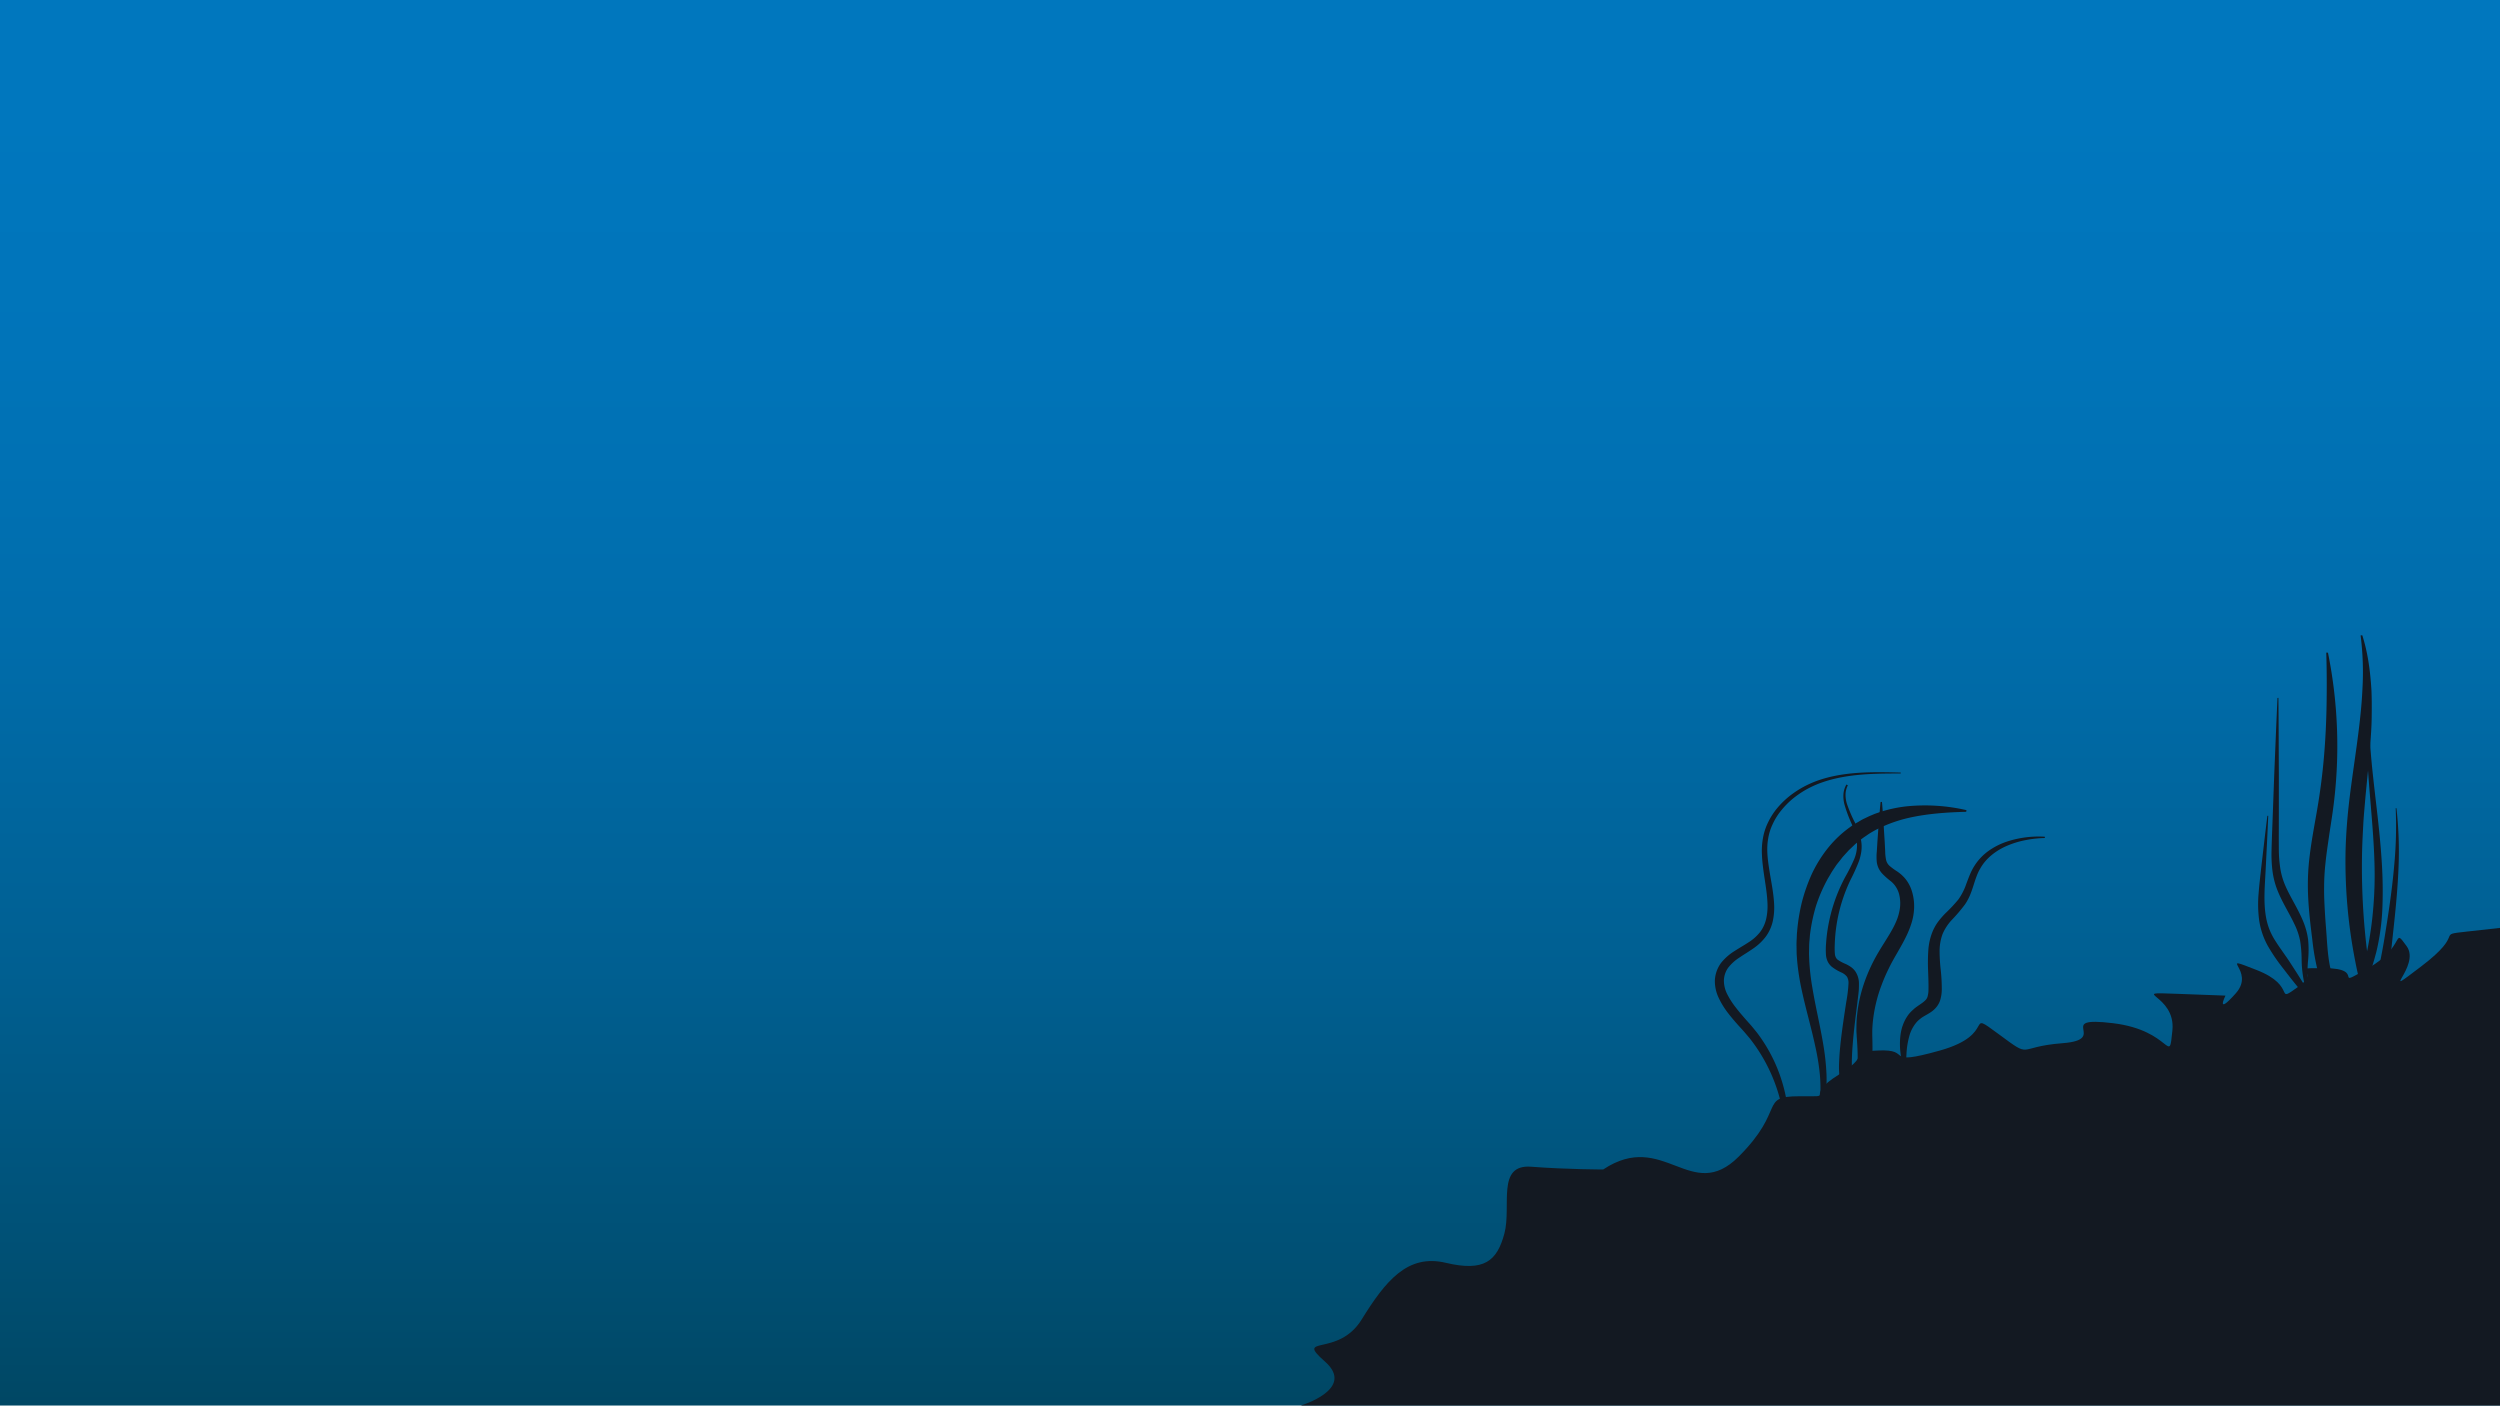<svg id="bg" xmlns="http://www.w3.org/2000/svg" xmlns:xlink="http://www.w3.org/1999/xlink" viewBox="0 0 1366 768"><defs><style>.cls-1{fill:url(#linear-gradient);}.cls-2{fill:#131922;}</style><linearGradient id="linear-gradient" x1="683" y1="43.36" x2="683" y2="811.36" gradientTransform="translate(0 -43.36)" gradientUnits="userSpaceOnUse"><stop offset="0.08" stop-color="#0077be"/><stop offset="0.25" stop-color="#0074b9"/><stop offset="0.46" stop-color="#006caa"/><stop offset="0.69" stop-color="#005f91"/><stop offset="0.93" stop-color="#004d6f"/><stop offset="1" stop-color="#004764"/></linearGradient></defs><title>projects_aboutPage</title><rect id="sea" class="cls-1" width="1366" height="768"/><path class="cls-2" d="M1239.37,445.77c-.38,9.45-.9,18.89-1.35,28.34s-1.47,18.92.28,27.83a35.65,35.65,0,0,0,1.92,6.41,38,38,0,0,0,3.13,5.9c2.41,3.81,5.26,7.56,7.86,11.53l3.87,6c1.25,2,2.53,4,3.74,6,2.45,4.06,4.83,8.17,7,12.44l-.4.28c-3.33-3.43-6.43-7-9.45-10.68-1.53-1.81-3-3.68-4.47-5.52l-4.34-5.61a99,99,0,0,1-8.06-11.92,41,41,0,0,1-4.72-14.14,66.85,66.85,0,0,1-.27-14.54c.35-4.79.94-9.47,1.44-14.17,1.12-9.39,2.16-18.79,3.34-28.18Z"/><path class="cls-2" d="M1309.42,441.58a210.05,210.05,0,0,1,1.16,31.83c-.4,10.62-1.38,21.22-2.51,31.76l-1.7,15.83a99,99,0,0,1-3,15.85,57.59,57.59,0,0,1-6.53,15,32.81,32.81,0,0,1-11.69,11.26l-.29-.4a42.27,42.27,0,0,0,8.9-12.57,58.19,58.19,0,0,0,2.76-7.14c.42-1.2.73-2.45,1.1-3.68s.64-2.48.91-3.75c1.13-5,2-10.14,3-15.32s1.8-10.42,2.63-15.63c1.63-10.44,3.09-20.89,4-31.4a225.56,225.56,0,0,0,.84-31.63Z"/><path class="cls-2" d="M1244.93,381.32c.15,13.92.15,27.84.23,41.77V444c0,6.94-.06,14,0,20.83a71,71,0,0,0,.86,10.09,38.57,38.57,0,0,0,2.86,9.42c2.68,6.08,6.54,11.88,9.36,18.58a39.81,39.81,0,0,1,2.93,10.65,61.26,61.26,0,0,1,0,10.76,76.79,76.79,0,0,0-.3,10.24,19.37,19.37,0,0,0,2.88,9.56l-.38.32a18.55,18.55,0,0,1-4.76-9.57,63,63,0,0,1-1-10.61,69.5,69.5,0,0,0-.8-10.07,36.05,36.05,0,0,0-3.14-9.26c-2.8-6-6.7-11.91-9.36-18.71a43.85,43.85,0,0,1-2.67-10.66,74.54,74.54,0,0,1-.47-10.72c.16-7.05.48-13.94.72-20.91l.76-20.87c.59-13.91,1.12-27.82,1.77-41.73Z"/><path class="cls-2" d="M1294.88,375.86c-1.14,16,0,32,1.71,47.93s3.9,31.84,4.85,48a240,240,0,0,1,.3,24.3,124.88,124.88,0,0,1-3.35,24.21c-.55,2-1.08,4-1.66,5.91s-1.23,3.91-2,5.82a92.77,92.77,0,0,1-5.07,11.17l-1.48,2.69c-.49.89-1.07,1.74-1.61,2.6l-1.66,2.57c-.58.84-1.16,1.67-1.77,2.48-2.42,3.26-5,6.36-7.5,9.48l-.42-.28c1.92-3.55,4.06-7,6-10.44.49-.87,1-1.73,1.44-2.6L1284,547c.42-.9.91-1.75,1.31-2.66l1.18-2.71a109.44,109.44,0,0,0,4.06-11.07c.6-1.87,1.07-3.78,1.62-5.67s.89-3.83,1.32-5.74a195.22,195.22,0,0,0,3.29-23.42,209.86,209.86,0,0,0,.64-23.81C1297,456,1295.26,440,1294.1,424s-1.66-32.21.28-48.2Z"/><path class="cls-2" d="M1074.33,443.57c-10.54.27-20.95,1-30.87,3.19a76.4,76.4,0,0,0-14.25,4.65l-1.69.75-1.65.82c-1.11.53-2.17,1.15-3.23,1.76a35.57,35.57,0,0,0-3.06,2,28.89,28.89,0,0,0-2.94,2.13l-2.84,2.27-2.64,2.52c-.43.43-.91.8-1.3,1.27l-1.23,1.35-1.23,1.35-.61.68-.56.73c-.74,1-1.51,1.92-2.27,2.87s-1.38,2-2.08,3l-1,1.52-.93,1.6c-.61,1.07-1.29,2.1-1.84,3.21A84.35,84.35,0,0,0,992.26,495a94.67,94.67,0,0,0-3.16,14.75c-.2,1.25-.23,2.52-.36,3.77s-.22,2.52-.22,3.79l-.08,3.79.14,3.79a124.72,124.72,0,0,0,1.78,15.27c1.7,10.22,4.22,20.46,5.94,30.95A129.73,129.73,0,0,1,998,587.06a85.77,85.77,0,0,1-.94,16,58.91,58.91,0,0,1-4.48,15.38,45.22,45.22,0,0,1-9,13.13l-.66-.62a43.8,43.8,0,0,0,7.91-13.25,56.46,56.46,0,0,0,3.49-15,83,83,0,0,0,.06-15.44,123.33,123.33,0,0,0-2.46-15.3c-2.15-10.17-5.14-20.23-7.39-30.65A131.07,131.07,0,0,1,982,525.39l-.31-4.08-.06-4.08c-.06-1.36,0-2.72.08-4.09s.07-2.72.23-4.08a102.49,102.49,0,0,1,2.63-16.19,95.79,95.79,0,0,1,5.53-15.59A71,71,0,0,1,999,463.1a61,61,0,0,1,12.35-11.5,33.19,33.19,0,0,1,3.58-2.26c1.23-.7,2.4-1.49,3.69-2.07s2.51-1.25,3.82-1.76l1.93-.82,2-.69a72,72,0,0,1,16.12-3.49,100.79,100.79,0,0,1,32,2.16Z"/><path class="cls-2" d="M1028.31,438.14c.64,7.21,1,14.41,1.48,21.61l.28,5.41a23.6,23.6,0,0,0,.53,4.86,6.18,6.18,0,0,0,2,3.21,35.19,35.19,0,0,0,4,2.91A27.52,27.52,0,0,1,1039,478l1.18,1.15c.38.39.73.82,1.08,1.24a20.3,20.3,0,0,1,3.12,5.69,28,28,0,0,1,1.32,12.35,31.69,31.69,0,0,1-1.27,6,49.16,49.16,0,0,1-2.1,5.52c-1.59,3.55-3.46,6.81-5.25,9.94s-3.54,6.08-5,9.17a91.62,91.62,0,0,0-4.07,9.4,79.38,79.38,0,0,0-4.68,19.74c-.17,1.68-.27,3.36-.32,5,0,.73,0,1.58,0,2.49l.07,2.72c.08,3.67.08,7.38-.14,11.15-.12,1.89-.29,3.8-.59,5.75a27.13,27.13,0,0,1-1.6,6.11,15.38,15.38,0,0,1-.79,1.65,11.16,11.16,0,0,1-1.27,1.75l-.39.42a5.19,5.19,0,0,1-.49.43,6.09,6.09,0,0,1-1.1.76,7,7,0,0,1-1.32.57,10.13,10.13,0,0,1-1.41.3c-.45,0-.91,0-1.36,0a10.66,10.66,0,0,1-1.2-.22c-.2,0-.4-.09-.58-.15l-.49-.19c-.33-.13-.63-.25-1-.41a6.17,6.17,0,0,1-2.35-2.12,8.48,8.48,0,0,1-1-2,16.36,16.36,0,0,1-.81-3.33c-.15-1-.24-2-.29-3-.11-2-.09-3.84,0-5.71.14-3.74.47-7.39.87-11,.81-7.26,1.92-14.42,3-21.53a78.38,78.38,0,0,0,1.25-10.26,6.72,6.72,0,0,0-.81-3.66,8,8,0,0,0-3.19-2.41,25.24,25.24,0,0,1-5.15-3.09,8.86,8.86,0,0,1-2.26-2.94,10.41,10.41,0,0,1-.89-3.39,39.39,39.39,0,0,1,0-5.78c.12-1.85.28-3.69.51-5.52a90.62,90.62,0,0,1,5.39-21.38,92.31,92.31,0,0,1,4.6-10,99.47,99.47,0,0,0,4.79-9.5,19.77,19.77,0,0,0,1.57-9.93,39.28,39.28,0,0,0-3-10,74.72,74.72,0,0,1-3.77-10.24,17.74,17.74,0,0,1-.56-5.54,12.38,12.38,0,0,1,1.63-5.34l.79.43a11.38,11.38,0,0,0-1.27,5,16.64,16.64,0,0,0,.76,5.12,75.45,75.45,0,0,0,4.16,9.84,40.41,40.41,0,0,1,3.63,10.45,19.71,19.71,0,0,1,.08,5.74,27.67,27.67,0,0,1-1.37,5.5,102.18,102.18,0,0,1-4.53,10,90.48,90.48,0,0,0-4,9.79,87.38,87.38,0,0,0-4.33,20.61c-.16,1.75-.25,3.5-.3,5.25a36.75,36.75,0,0,0,.1,5,5.48,5.48,0,0,0,.53,1.8,3.68,3.68,0,0,0,1.07,1.26,22.15,22.15,0,0,0,4.21,2.24,20.93,20.93,0,0,1,2.71,1.51,10.39,10.39,0,0,1,2.61,2.53,12,12,0,0,1,2,6.61c0,1,0,2-.06,3,0,.45-.06,1-.1,1.43l-.14,1.4-.65,5.42c-.91,7.14-1.81,14.24-2.4,21.32-.29,3.54-.51,7.07-.54,10.54,0,1.73,0,3.44.16,5.08.07.82.16,1.62.29,2.36a9.21,9.21,0,0,0,.51,1.89,1.35,1.35,0,0,0,.22.42,1.06,1.06,0,0,0-.39-.3,2.26,2.26,0,0,0,.61.16c-.14,0-.3.12-.12-.09a3.59,3.59,0,0,0,.29-.45c.1-.27.24-.47.34-.8a20.78,20.78,0,0,0,.93-4.37c.19-1.61.29-3.3.33-5,.07-3.42-.09-6.91-.32-10.44l-.19-2.67c0-.89-.14-1.84-.15-2.91,0-1.91,0-3.83.11-5.74a78.67,78.67,0,0,1,4.77-22.29,92.21,92.21,0,0,1,4.58-10.37c1.74-3.35,3.72-6.58,5.62-9.61s3.78-6,5.27-8.92a40.62,40.62,0,0,0,2-4.48,28,28,0,0,0,1.22-4.5,20.37,20.37,0,0,0-.29-9,14,14,0,0,0-1.76-3.89,13.39,13.39,0,0,0-3-3.24,39.52,39.52,0,0,1-4.38-3.92,12.3,12.3,0,0,1-2-2.9,11.71,11.71,0,0,1-1-3.34,29.16,29.16,0,0,1,0-5.9l.33-5.4c.51-7.2,1-14.4,1.73-21.59Z"/><path class="cls-2" d="M876,639c33-22,48,19,74-7s11-33,33-33,1,1,22-12,1-12,21-13,2,9,34,0,13-23,32-9,9,7,35,5-5-14.86,27.52-10.93S1185,583,1187,563s-25-21,2-20l27,1s-5.71,11.48,5.64-1.26S1210,521,1233,530s9,19,23,9-10-10,14-10,3,12,24,0,13-23,21-12-17,30,8,11,7-17,25-19l18-2V768H710.68S741,759,724,744s7-2,20-23,25-36,46-31,28-1,32-16-4.58-38,14.71-36.5S876,639,876,639Z"/><path class="cls-2" d="M1040.88,586.67a67.85,67.85,0,0,1-2.33-10.45,40,40,0,0,1-.08-11,28.05,28.05,0,0,1,.55-2.82c.12-.48.24-1,.39-1.41l.51-1.4a23.1,23.1,0,0,1,1.26-2.73c.23-.45.53-.87.8-1.3a12,12,0,0,1,.88-1.27A16.8,16.8,0,0,1,1045,552l1.15-1.05c.41-.32.82-.63,1.21-.91,1.59-1.12,3-2,4-2.89a7,7,0,0,0,1.21-1.25,4.52,4.52,0,0,0,.65-1.34,14.37,14.37,0,0,0,.5-4.07c.07-3.28-.09-6.69-.21-10.21a101.79,101.79,0,0,1,.11-10.88,33,33,0,0,1,2.67-11.18c.43-.89.88-1.77,1.38-2.62a27.38,27.38,0,0,1,1.64-2.4A45.82,45.82,0,0,1,1063,499a85.09,85.09,0,0,0,7-7.46,33.22,33.22,0,0,0,4.46-8.8c1.25-3.23,2.44-6.74,4.52-9.88a29.34,29.34,0,0,1,7.66-8,37.81,37.81,0,0,1,9.66-4.92,55.42,55.42,0,0,1,21-2.75v.7a60.81,60.81,0,0,0-10.36,1.12,49.8,49.8,0,0,0-9.88,2.95c-6.29,2.62-11.92,6.9-15.09,12.67-1.68,2.8-2.63,6-3.73,9.41-.54,1.68-1.12,3.4-1.84,5.11a28.86,28.86,0,0,1-2.71,5,87.71,87.71,0,0,1-7,8.26,26.58,26.58,0,0,0-5.27,7.95,27.36,27.36,0,0,0-1.63,9.29,93.36,93.36,0,0,0,.61,10.13,96.85,96.85,0,0,1,.59,10.81,20,20,0,0,1-1,6.29,11.69,11.69,0,0,1-1.83,3.28,13.64,13.64,0,0,1-2.52,2.43c-1.75,1.28-3.39,2.08-4.73,2.9-.33.2-.65.4-.94.6l-.84.66a14.55,14.55,0,0,0-1.6,1.44,19.47,19.47,0,0,0-4.3,8,44.12,44.12,0,0,0-1.54,9.9c-.23,3.43-.18,6.92-.18,10.46Z"/><path class="cls-2" d="M975,633.11a90.55,90.55,0,0,0-19.08-65.92l-2.81-3.31-3-3.32c-2-2.23-4-4.54-5.89-7a44.06,44.06,0,0,1-5-8.06,21.4,21.4,0,0,1-2.22-9.79,17.51,17.51,0,0,1,3.45-9.66,29.18,29.18,0,0,1,7.3-6.4c2.6-1.68,5.2-3.14,7.6-4.73a24.67,24.67,0,0,0,6.21-5.45,17.08,17.08,0,0,0,2.11-3.44,19,19,0,0,0,1.35-3.86,32,32,0,0,0,.74-8.4c-.2-5.78-1.32-11.64-2.15-17.6-.4-3-.77-6-.88-9.08a39.46,39.46,0,0,1,.57-9.25,32.27,32.27,0,0,1,2.94-8.84,37.91,37.91,0,0,1,5.07-7.73,47.51,47.51,0,0,1,6.61-6.39,55.89,55.89,0,0,1,7.64-5,58.23,58.23,0,0,1,8.35-3.63,70.7,70.7,0,0,1,8.76-2.33c11.87-2.38,23.95-2.09,35.87-1.79v.5c-11.92,0-24,.09-35.54,2.75a69,69,0,0,0-8.49,2.52,55.57,55.57,0,0,0-8,3.73,54.34,54.34,0,0,0-7.19,5,45.37,45.37,0,0,0-6.09,6.23,34.41,34.41,0,0,0-4.58,7.32,29.08,29.08,0,0,0-2.54,8.16c-1,5.64-.22,11.53.7,17.36s2.2,11.74,2.55,17.93a35.3,35.3,0,0,1-.65,9.41,22.66,22.66,0,0,1-1.5,4.62,21.19,21.19,0,0,1-2.48,4.24,29.22,29.22,0,0,1-7,6.52c-2.54,1.77-5.13,3.29-7.51,4.93a24.07,24.07,0,0,0-6,5.49,12.54,12.54,0,0,0-2.28,7,16.46,16.46,0,0,0,1.87,7.48,42.52,42.52,0,0,0,4.54,7.07c1.74,2.29,3.67,4.5,5.62,6.74l3,3.38,2.93,3.58a85.89,85.89,0,0,1,9.52,15.74,86.81,86.81,0,0,1,5.92,17.32,84.86,84.86,0,0,1,2.12,18.07,79,79,0,0,1-1.92,18Z"/><path class="cls-2" d="M1272,356.62a257.22,257.22,0,0,1,2.6,86.84c-.66,4.8-1.45,9.49-2.11,14.13s-1.37,9.2-1.81,13.7a120.79,120.79,0,0,0-.78,13.39c-.07,4.48.16,9,.42,13.65s.69,9.29,1,14,.67,9.3,1.38,13.52a45.82,45.82,0,0,0,1.4,6,27.92,27.92,0,0,0,2.3,5.32,22.13,22.13,0,0,0,1.6,2.39l2.34,2.86a22.63,22.63,0,0,1,2.52,3.86,12.6,12.6,0,0,1,1,2.64,9.24,9.24,0,0,1,.22,3.16,9.38,9.38,0,0,1-.84,3.05,11,11,0,0,1-1.48,2.27c-1,1.21-2,2-2.64,2.67a17,17,0,0,0-3.37,5,17.64,17.64,0,0,0-1.5,6.26,18.62,18.62,0,0,0,.77,6.77l-.8.41a19.83,19.83,0,0,1-1.47-14.27,19.07,19.07,0,0,1,3.19-6.6c.73-1,1.56-1.85,2.2-2.78a5.36,5.36,0,0,0,1.09-3,5.62,5.62,0,0,0-.87-3,15.53,15.53,0,0,0-2.08-2.71c-.79-.86-1.64-1.69-2.48-2.56a27.51,27.51,0,0,1-2.36-2.8,36.77,36.77,0,0,1-5.73-13.32,130.66,130.66,0,0,1-2.28-14.2c-.6-4.73-1.18-9.47-1.62-14.24s-.75-9.54-.79-14.34a125.42,125.42,0,0,1,.68-14.38c1-9.55,2.86-18.93,4.46-28.32s2.82-18.82,3.64-28.3,1.28-19,1.44-28.52.13-19.05-.17-28.58Z"/><path class="cls-2" d="M1290.74,347.1c3.09,9.56,4.37,19.67,5,29.74.24,5,.21,10.07.15,15.1s-.41,10-.78,15c-.72,9.93-1.82,19.71-2.7,29.37-.41,4.83-.88,9.62-1.13,14.4s-.52,9.56-.63,14.34a377.37,377.37,0,0,0,3.06,57.43l1,7.17,1.1,7.17c.39,2.41.77,4.76,1.21,7.26a65.85,65.85,0,0,1,1,7.86,30.52,30.52,0,0,1-.73,8.45,24.38,24.38,0,0,1-1.41,4c-.53,1.2-1.12,2.32-1.68,3.4a35.35,35.35,0,0,0-2.77,6.43,6.75,6.75,0,0,0-.28,3.09,4.54,4.54,0,0,0,1.65,2.67l-.43.79a5.71,5.71,0,0,1-2.64-2.92,8.11,8.11,0,0,1-.39-3.86,33.82,33.82,0,0,1,1.93-7.25,39.59,39.59,0,0,0,2-7,25.42,25.42,0,0,0-.11-7.18c-.7-4.79-2.23-9.5-3.37-14.31-.61-2.4-1.13-4.81-1.69-7.22s-1-4.83-1.48-7.26a282.39,282.39,0,0,1-5-59c.26-9.89,1.08-19.75,2.29-29.55s2.7-19.54,4-29.29,2.48-19.53,2.92-29.35a158.61,158.61,0,0,0-1-29.39Z"/></svg>